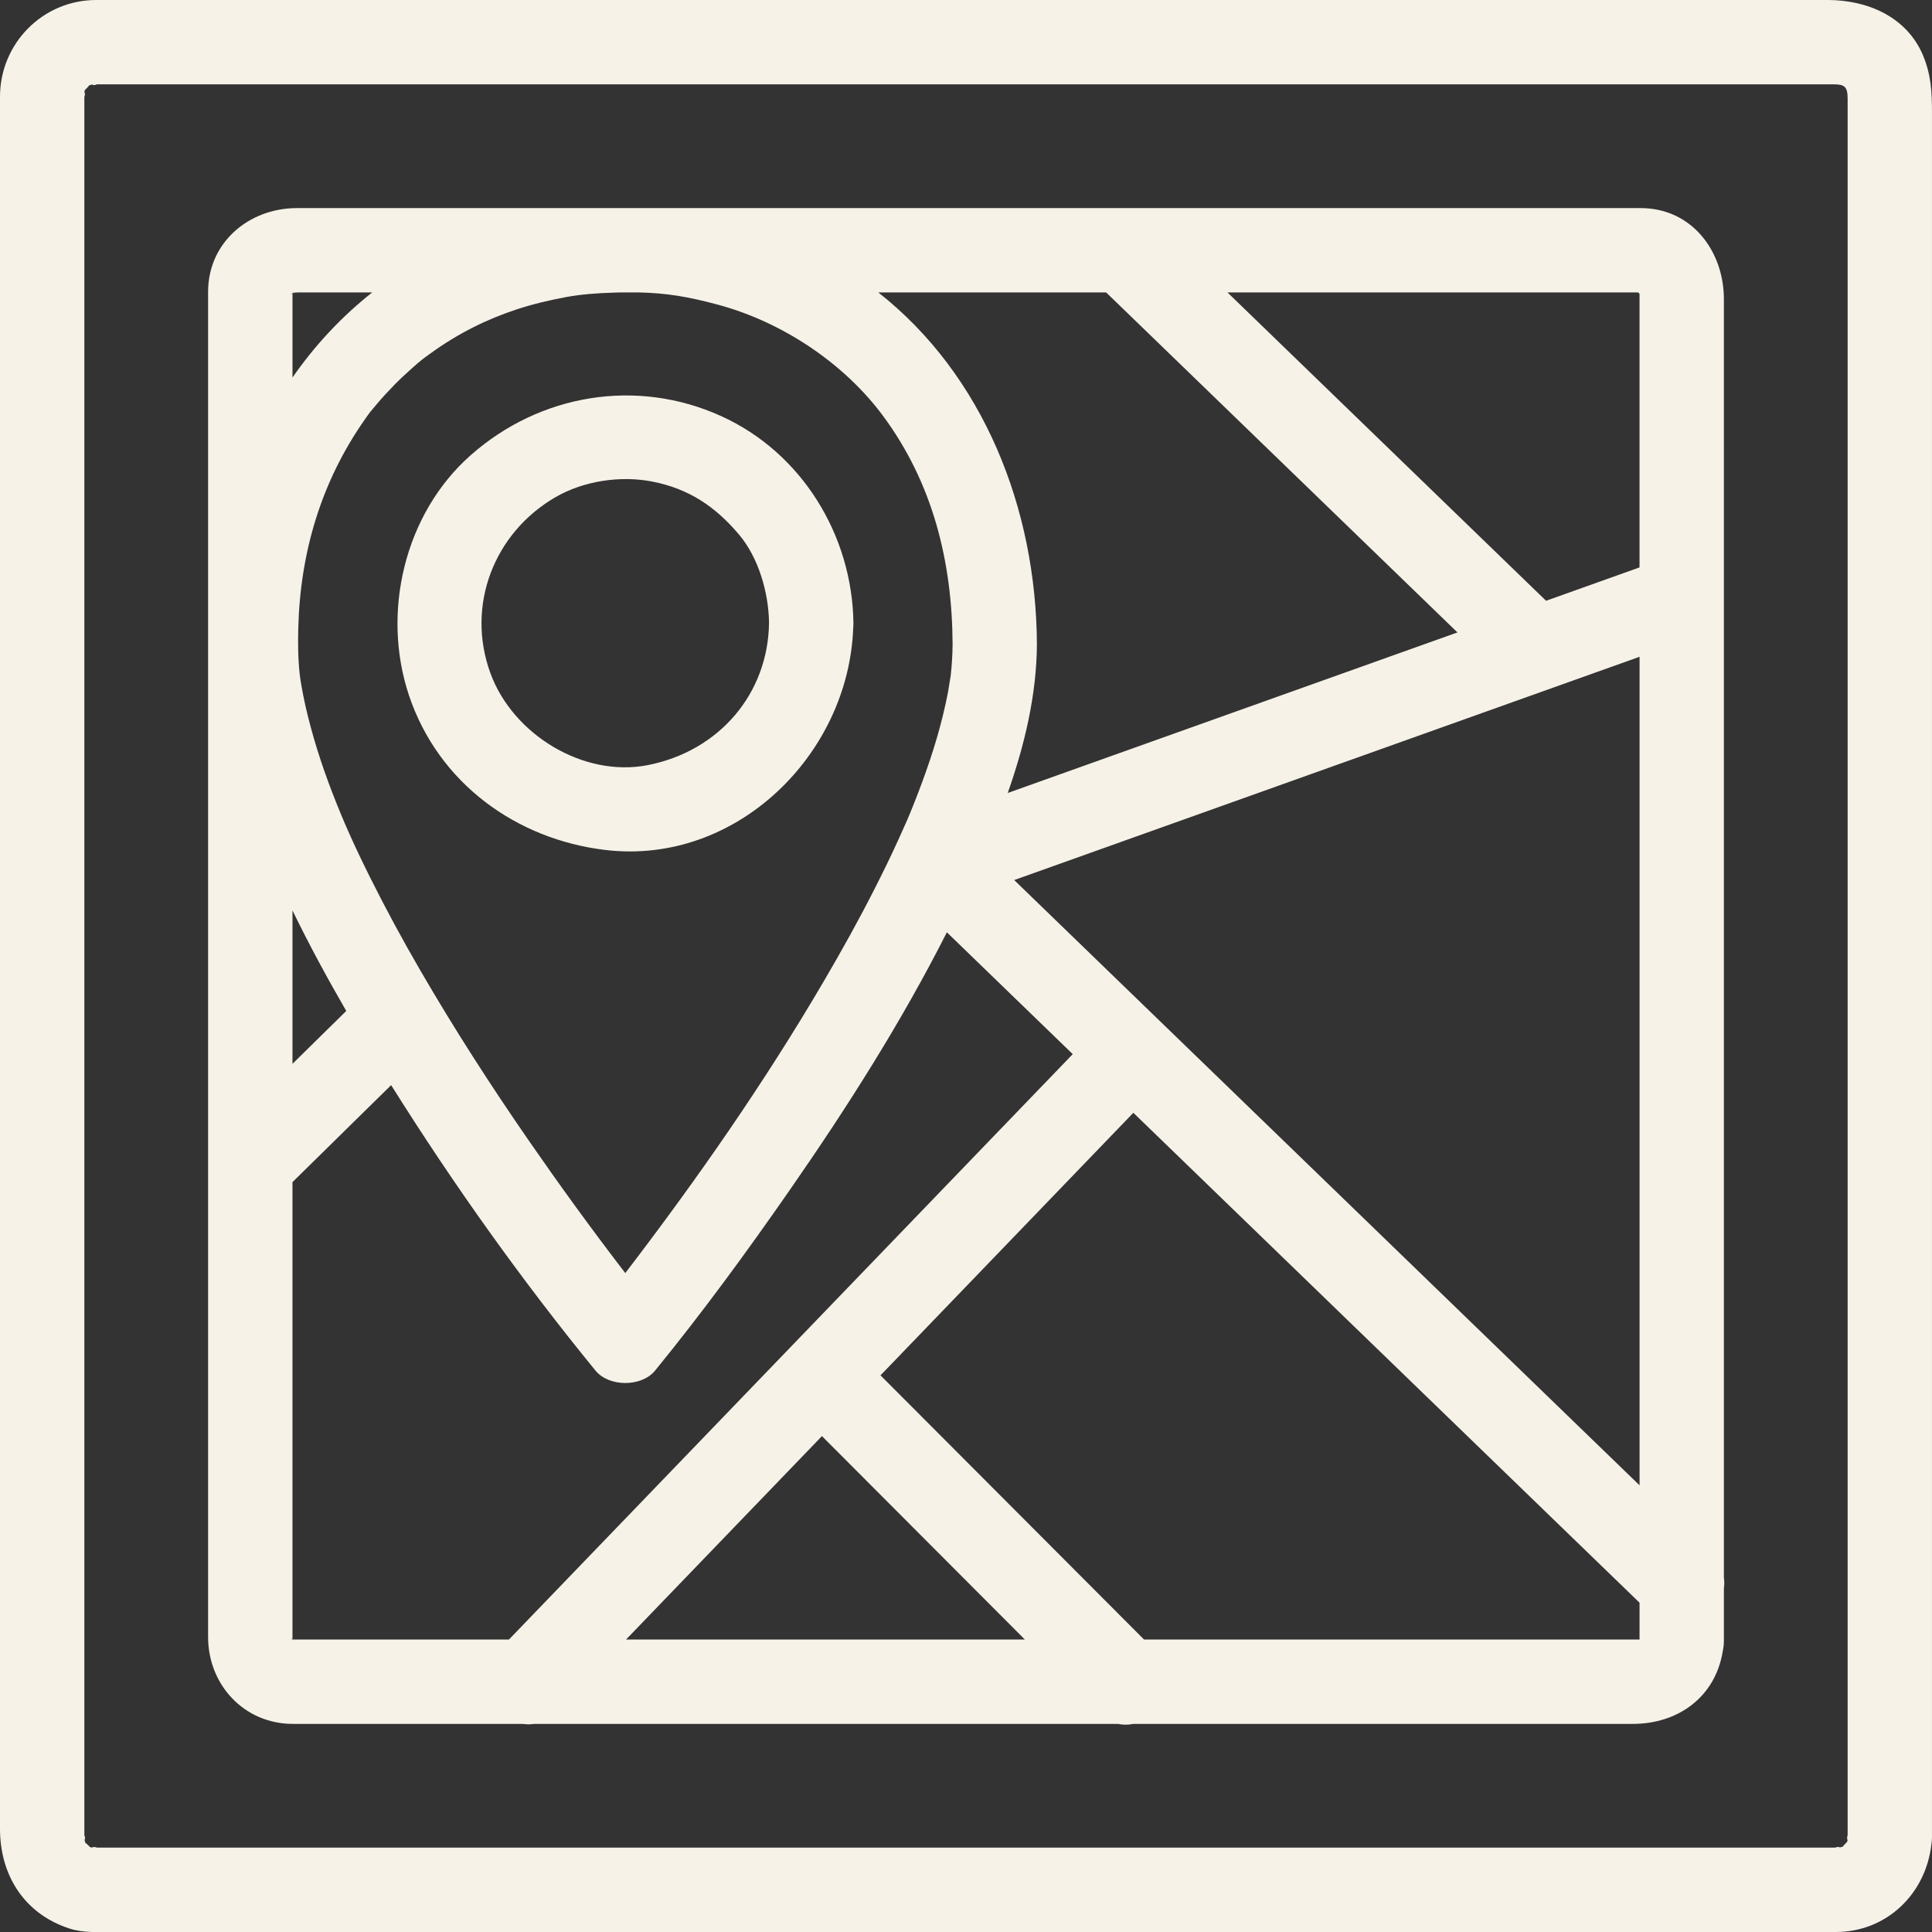 <svg id="_Слой_2" xmlns="http://www.w3.org/2000/svg" width="1079.94" height="1080" viewBox="0 0 1079.94 1080"><rect x="0" y="0" width="1079.94" height="1080" fill="#333333" stroke="none"/><g id="Estate_icon05_72865413"><path id="Estate_icon05_72865413-2" d="M1074.88 30.86c-9.15-21.61-31.18-30.86-53.24-30.86H53.8C23.91.0.0 24.29.0 54.07V1022.26c0 25.92 13.54 47.57 38.95 55.78 7.71 2.5 16.71 1.9 24.8 1.9h962.38c28.66.0 50.35-21.52 53.46-48.94.21-1.31.34-2.67.34-4.11V62.86c0-11.22-.48-21.16-5.06-32zm-42.42 998.8c-.25.19-.67.58-1.41 1.39-.65.7-1.02 1.14-1.22 1.41.0-.21-.35-.28-2.21.7 2.68-1.41-2.73-.49-1.49-.38H53.04c3.5.0-3.87-.95-.72.38-1.22-.51-1.8-.68-2.05-.7-.19-.25-.59-.67-1.39-1.41-.71-.65-1.14-1.02-1.41-1.22.21.0.28-.36-.7-2.21 1.41 2.68.49-2.73.38-1.5V53.04c0 3.49.95-3.87-.38-.73.51-1.21.68-1.79.7-2.04.25-.19.67-.59 1.41-1.39.65-.71 1.02-1.15 1.23-1.41.0.21.35.27 2.21-.7-2.94 1.55 4.1.38.73.38h972.15c5.94.0 7.58 1.48 7.58 7.96v970.88c-.1-.68-.64 3.3.07 2.24v.14c-.27.7-.37 1.1-.39 1.29zM338.55 475.13c72.97 8.61 135.79-53.36 138.37-124.06.09-.93.12-1.89.12-2.89-.65-49.02-28.89-95.19-73.97-115.61-47.31-21.43-101.3-12.3-139.99 21.9-37.05 32.75-49.99 87.98-34.43 134.34 16.37 48.75 59.74 80.41 109.91 86.33zm-28.1-197.19c16.21-9.4 36.87-12.17 54.39-8.71 20.1 3.98 34.96 13.77 48.4 29.76 10.57 12.56 16.41 31.92 16.63 49.19-.52 39.6-27.85 71.6-67.65 79.48-36.11 7.14-75.63-17.16-88.1-51.39-13.88-38.12 2.26-78.56 36.33-98.33zm653.16 56.81c.02-.31.0-.63.0-.95V167.21c0-26.7-17.83-50.89-46.52-50.89H351.8c-2.07-.02-4.14-.03-6.21.0H165.95c-26.61.0-49.63 18.99-49.63 46.84V915.03c0 26.71 20.13 48.58 47.39 48.58h128.54c2.09.32 4.24.34 6.38.0h326.31c2.89.61 5.78.57 8.57.0h279.21c25.82.0 46.27-15.51 50.28-40.75.39-1.76.61-3.64.61-5.67v-29.29c.28-1.97.31-3.99.0-6.02V334.75zm-345.29-171.28c65.45 63.35 130.9 126.7 196.36 190.04l-146.1 52.16c-35.1 12.53-70.18 25.06-105.28 37.59 9.42-26.75 16.14-54.81 16.31-83.09-.38-75.85-29.78-150.37-88.65-196.71h127.36zm-398.16 51.94c3.27-3.35 6.71-6.53 10.22-9.65 5.23-4.64 5.83-5 9.83-7.91 16.32-11.87 32.37-19.54 48.5-24.87 9.1-3 18.43-5.2 27.84-6.94 8.01-1.47 16.61-2.21 27.96-2.52.89-.03 1.75-.04 2.6-.06h9.84c15.54.33 27.73 2.38 44.29 6.83 36.54 9.82 70.88 33.15 92.38 62.21 27.77 37.56 38.63 81.29 38.86 127.67-.04 6.14-.46 12.25-1.16 18.36.04-.8-1.12 6.87-1.4 8.32-.81 4.35-1.79 8.67-2.84 12.96-4.05 16.7-9.72 32.99-16.04 48.96-3.29 8.34-4.4 10.77-9.02 20.93-4.13 9.08-8.52 18.04-13.03 26.93-8.88 17.53-18.45 34.7-28.38 51.65-33.27 56.82-71.06 111.09-111.09 163.34-.64-.83-1.27-1.65-1.9-2.48-17.79-23.23-34.97-46.9-51.61-70.96-21.58-31.17-42.11-63.05-61.13-95.85-9.84-16.95-19.18-34.19-27.94-51.73-9.01-18.06-15.21-31.98-21.27-47.72-6.1-15.83-11.24-32.03-15-48.57-.82-3.65-1.52-7.33-2.18-11.02-.21-1.17-.38-2.34-.56-3.51-.13-.91-.31-2.18-.37-2.66-.98-8.62-1.04-17.25-.83-25.92 1.06-42.37 12.81-82.05 37.33-116.92 3.04-4.32 2.44-3.49 6.57-8.4 3.03-3.62 6.27-7.07 9.55-10.46zm-56.67-52.42c.11-.19.21-.38.34-.61-.15.27-.27.48-.34.66v-.05zm0 .92c.13-.04.32-.15.46-.29.89-.03 2.2-.15 2.62-.15h41.48c-17.3 13.66-32.19 29.75-44.56 47.55v-47.1zm0 344.99c9.28 19.11 19.41 37.8 30.06 56.2-10.03 9.86-20.05 19.7-30.06 29.55V508.9zm-.33-345.31s.05.02.05.02c-.45 1.1-1.29 2.3-.05-.02zm.13 752.86h-.07c-.17-.3-.38-.67-.64-1.12.41.72.69.72.82 1.12h-.11zm.03-753.07-.06.03c.05-.09.1-.18.14-.28-.02.08-.05.16-.08.25zm121.17 753.07h-121v-255.67c18.38-18.08 36.77-36.15 55.15-54.22 34.7 55.32 72.89 109.01 114.21 159.55 7.57 9.27 25.77 9.29 33.34.0 26.49-32.46 51.31-66.41 75.2-100.81 32.07-46.15 62.47-93.93 87.89-144.16 23.45 22.7 46.91 45.39 70.36 68.1-57.29 59.47-114.57 118.96-171.86 178.43-47.76 49.6-95.52 99.19-143.28 148.78zm65.46.0c36.5-37.9 73-75.8 109.5-113.7 37.81 37.9 75.62 75.8 113.42 113.7h-222.92zm566.52.0h-276.98l-147.32-147.67c2.36-2.44 4.69-4.87 7.05-7.3 44.76-46.49 89.53-92.97 134.3-139.46 17.58 17.02 35.14 34.01 52.71 51.02 75.53 73.11 151.07 146.21 226.61 219.32 1.21 1.17 2.41 2.35 3.63 3.51v20.58zm0-86.2c-45.96-44.49-91.92-88.97-137.88-133.45-70.56-68.29-141.13-136.59-211.68-204.87 76.44-27.29 152.88-54.58 229.32-81.87 40.08-14.31 80.16-28.63 120.25-42.93v463.13zm0-513.08c-17.42 6.21-34.83 12.43-52.25 18.65-59.37-57.45-118.73-114.9-178.09-172.36h229.4c.15.1.38.23.61.33.1.19.22.38.32.53v152.85z" fill="#f7f2e8"/></g></svg>